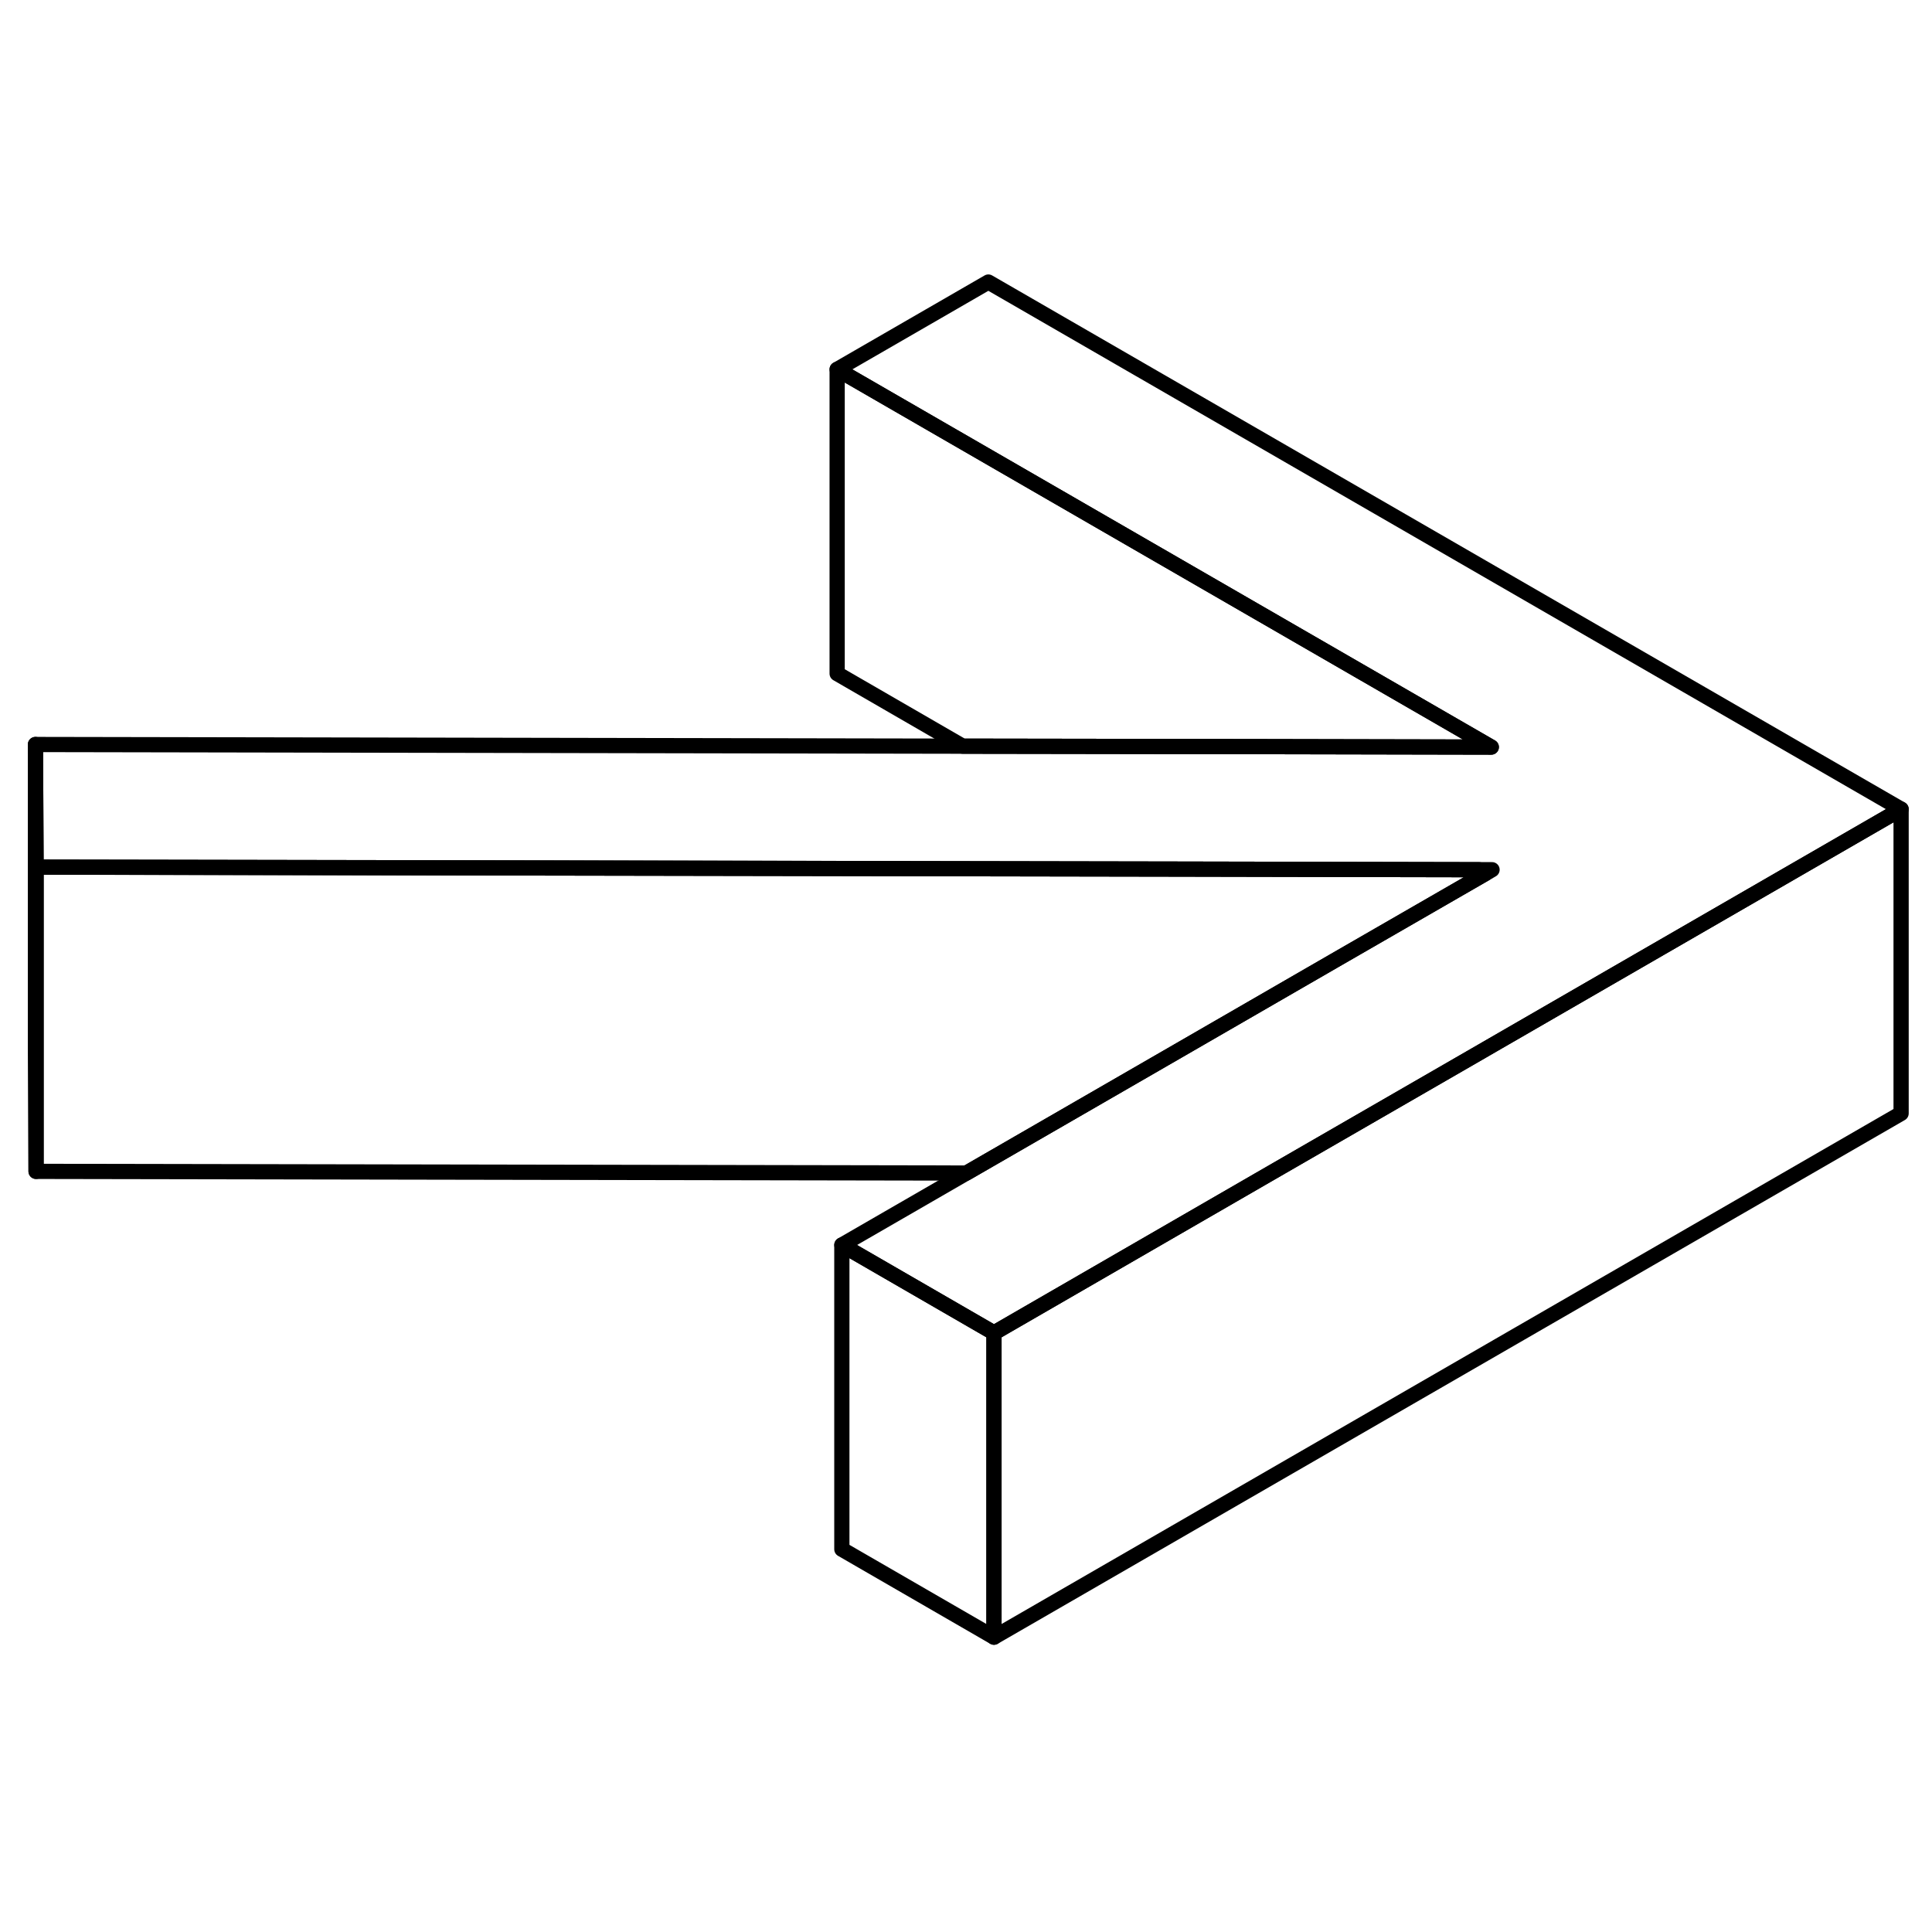 <svg width="48" height="48" viewBox="0 0 127 94" fill="none" xmlns="http://www.w3.org/2000/svg" stroke-width="1px"
     stroke-linecap="round" stroke-linejoin="round">
    <path d="M124.97 36.69L107.65 46.69L97.71 52.43L97.4 52.61L83.48 60.64L65.34 71.12L55.34 65.34L63.53 60.61L77.46 52.57L87.71 46.65L97.65 40.92L98.08 40.67H97.23L77.28 40.63L2.37 40.5L2.33 32.44L63.28 32.55L83.23 32.58L98.03 32.61L55.03 7.78L64.97 2.04L124.97 36.69Z" stroke="currentColor" stroke-linejoin="round"/>
    <path d="M97.65 40.92L87.71 46.65L77.46 52.57L63.53 60.61L2.37 60.5V40.5L77.28 40.63L97.23 40.67L97.65 40.92Z" stroke="currentColor" stroke-linejoin="round"/>
    <path d="M124.969 36.69V56.69L65.339 91.12V71.12L83.479 60.64L97.399 52.61L97.709 52.43L107.649 46.69L124.969 36.69Z" stroke="currentColor" stroke-linejoin="round"/>
    <path d="M65.339 71.12V91.12L55.339 85.34V65.34L65.339 71.12Z" stroke="currentColor" stroke-linejoin="round"/>
    <path d="M98.03 32.61L83.23 32.58L63.28 32.55L55.03 27.78V7.78L98.03 32.61Z" stroke="currentColor" stroke-linejoin="round"/>
    <path d="M2.37 40.5V60.5L2.33 52.44V32.44L2.37 40.5Z" stroke="currentColor" stroke-linejoin="round"/>
</svg>